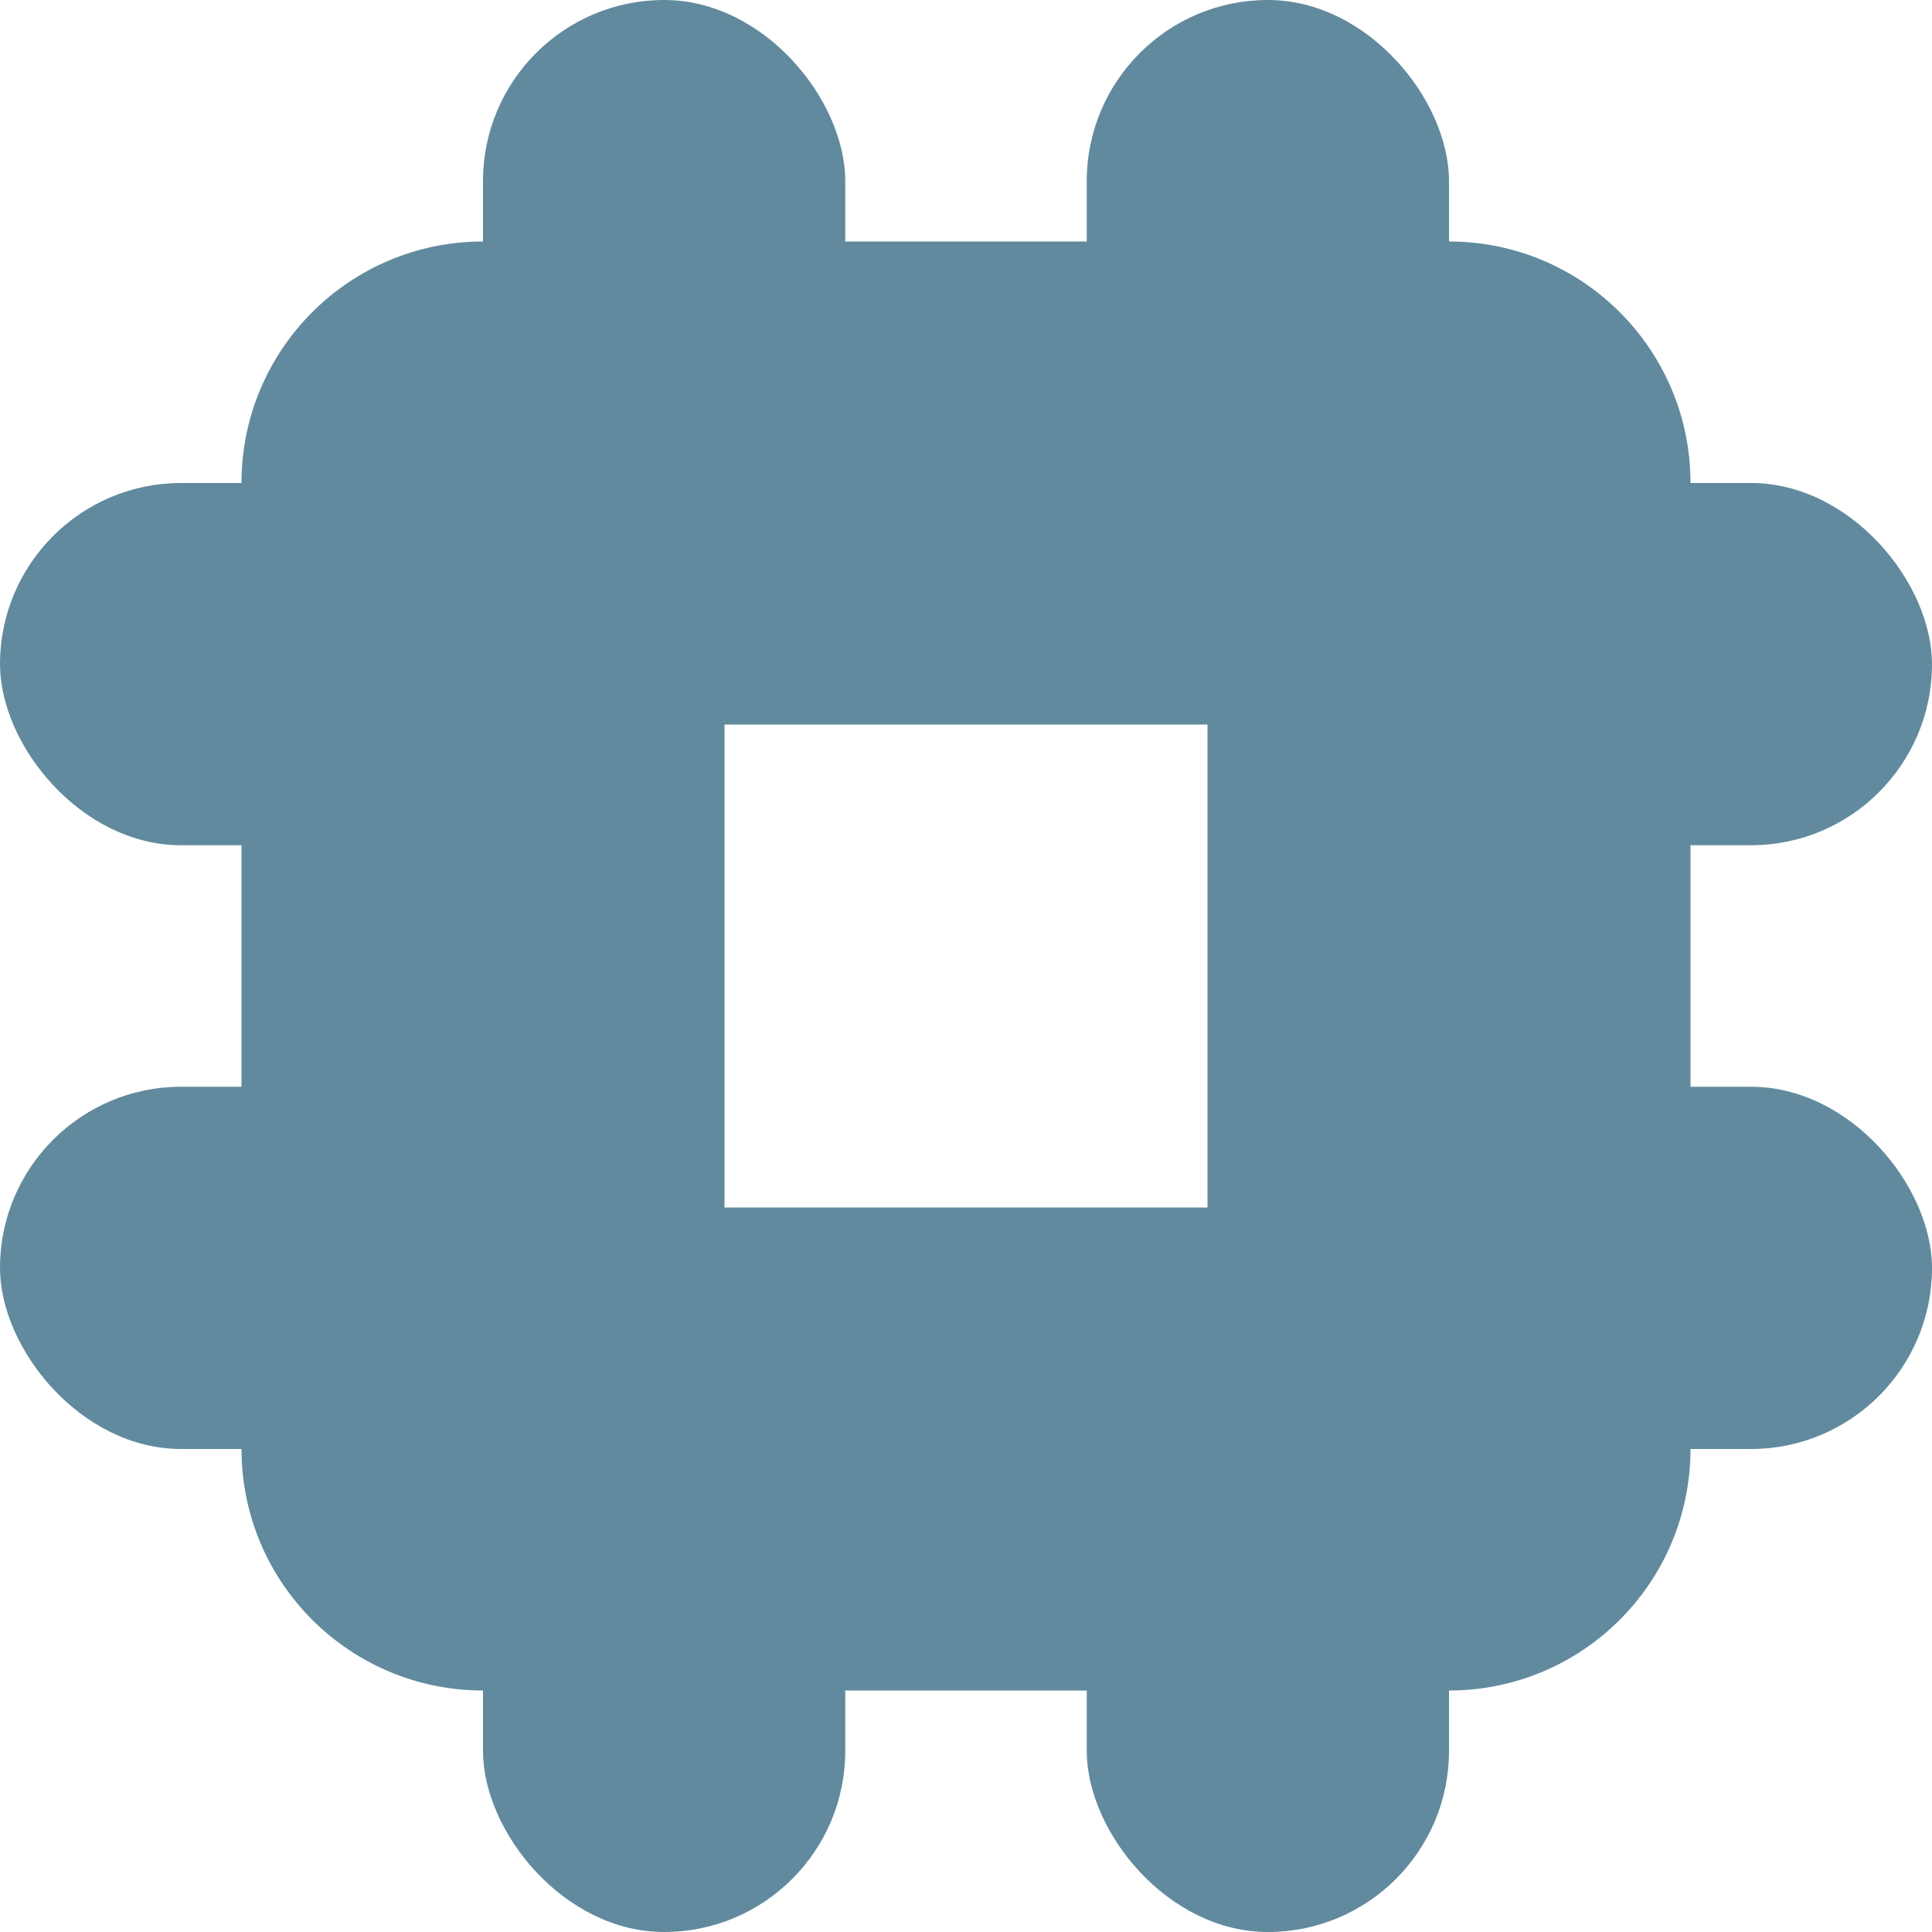 <svg xmlns="http://www.w3.org/2000/svg" width="16" height="16" viewBox="0 0 16 16"><g fill="none" fill-rule="evenodd"><path fill="#618A9E" d="M12,2 C13.105,2 14,2.895 14,4 L14,12 C14,13.105 13.105,14 12,14 L4,14 C2.895,14 2,13.105 2,12 L2,4 C2,2.895 2.895,2 4,2 L12,2 Z M10,6 L6,6 L6,10 L10,10 L10,6 Z"/><rect width="3" height="5" x="4" fill="#618A9E" rx="1.5"/><rect width="3" height="5" x="9" fill="#618A9E" rx="1.5"/><rect width="3" height="4" x="4" y="12" fill="#618A9E" rx="1.5"/><rect width="3" height="4" x="9" y="12" fill="#618A9E" rx="1.5"/><rect width="5" height="3" x="11" y="9" fill="#618A9E" rx="1.5"/><rect width="5" height="3" x="11" y="4" fill="#618A9E" rx="1.5"/><rect width="5" height="3" y="9" fill="#618A9E" rx="1.5"/><rect width="5" height="3" y="4" fill="#618A9E" rx="1.5"/></g></svg>